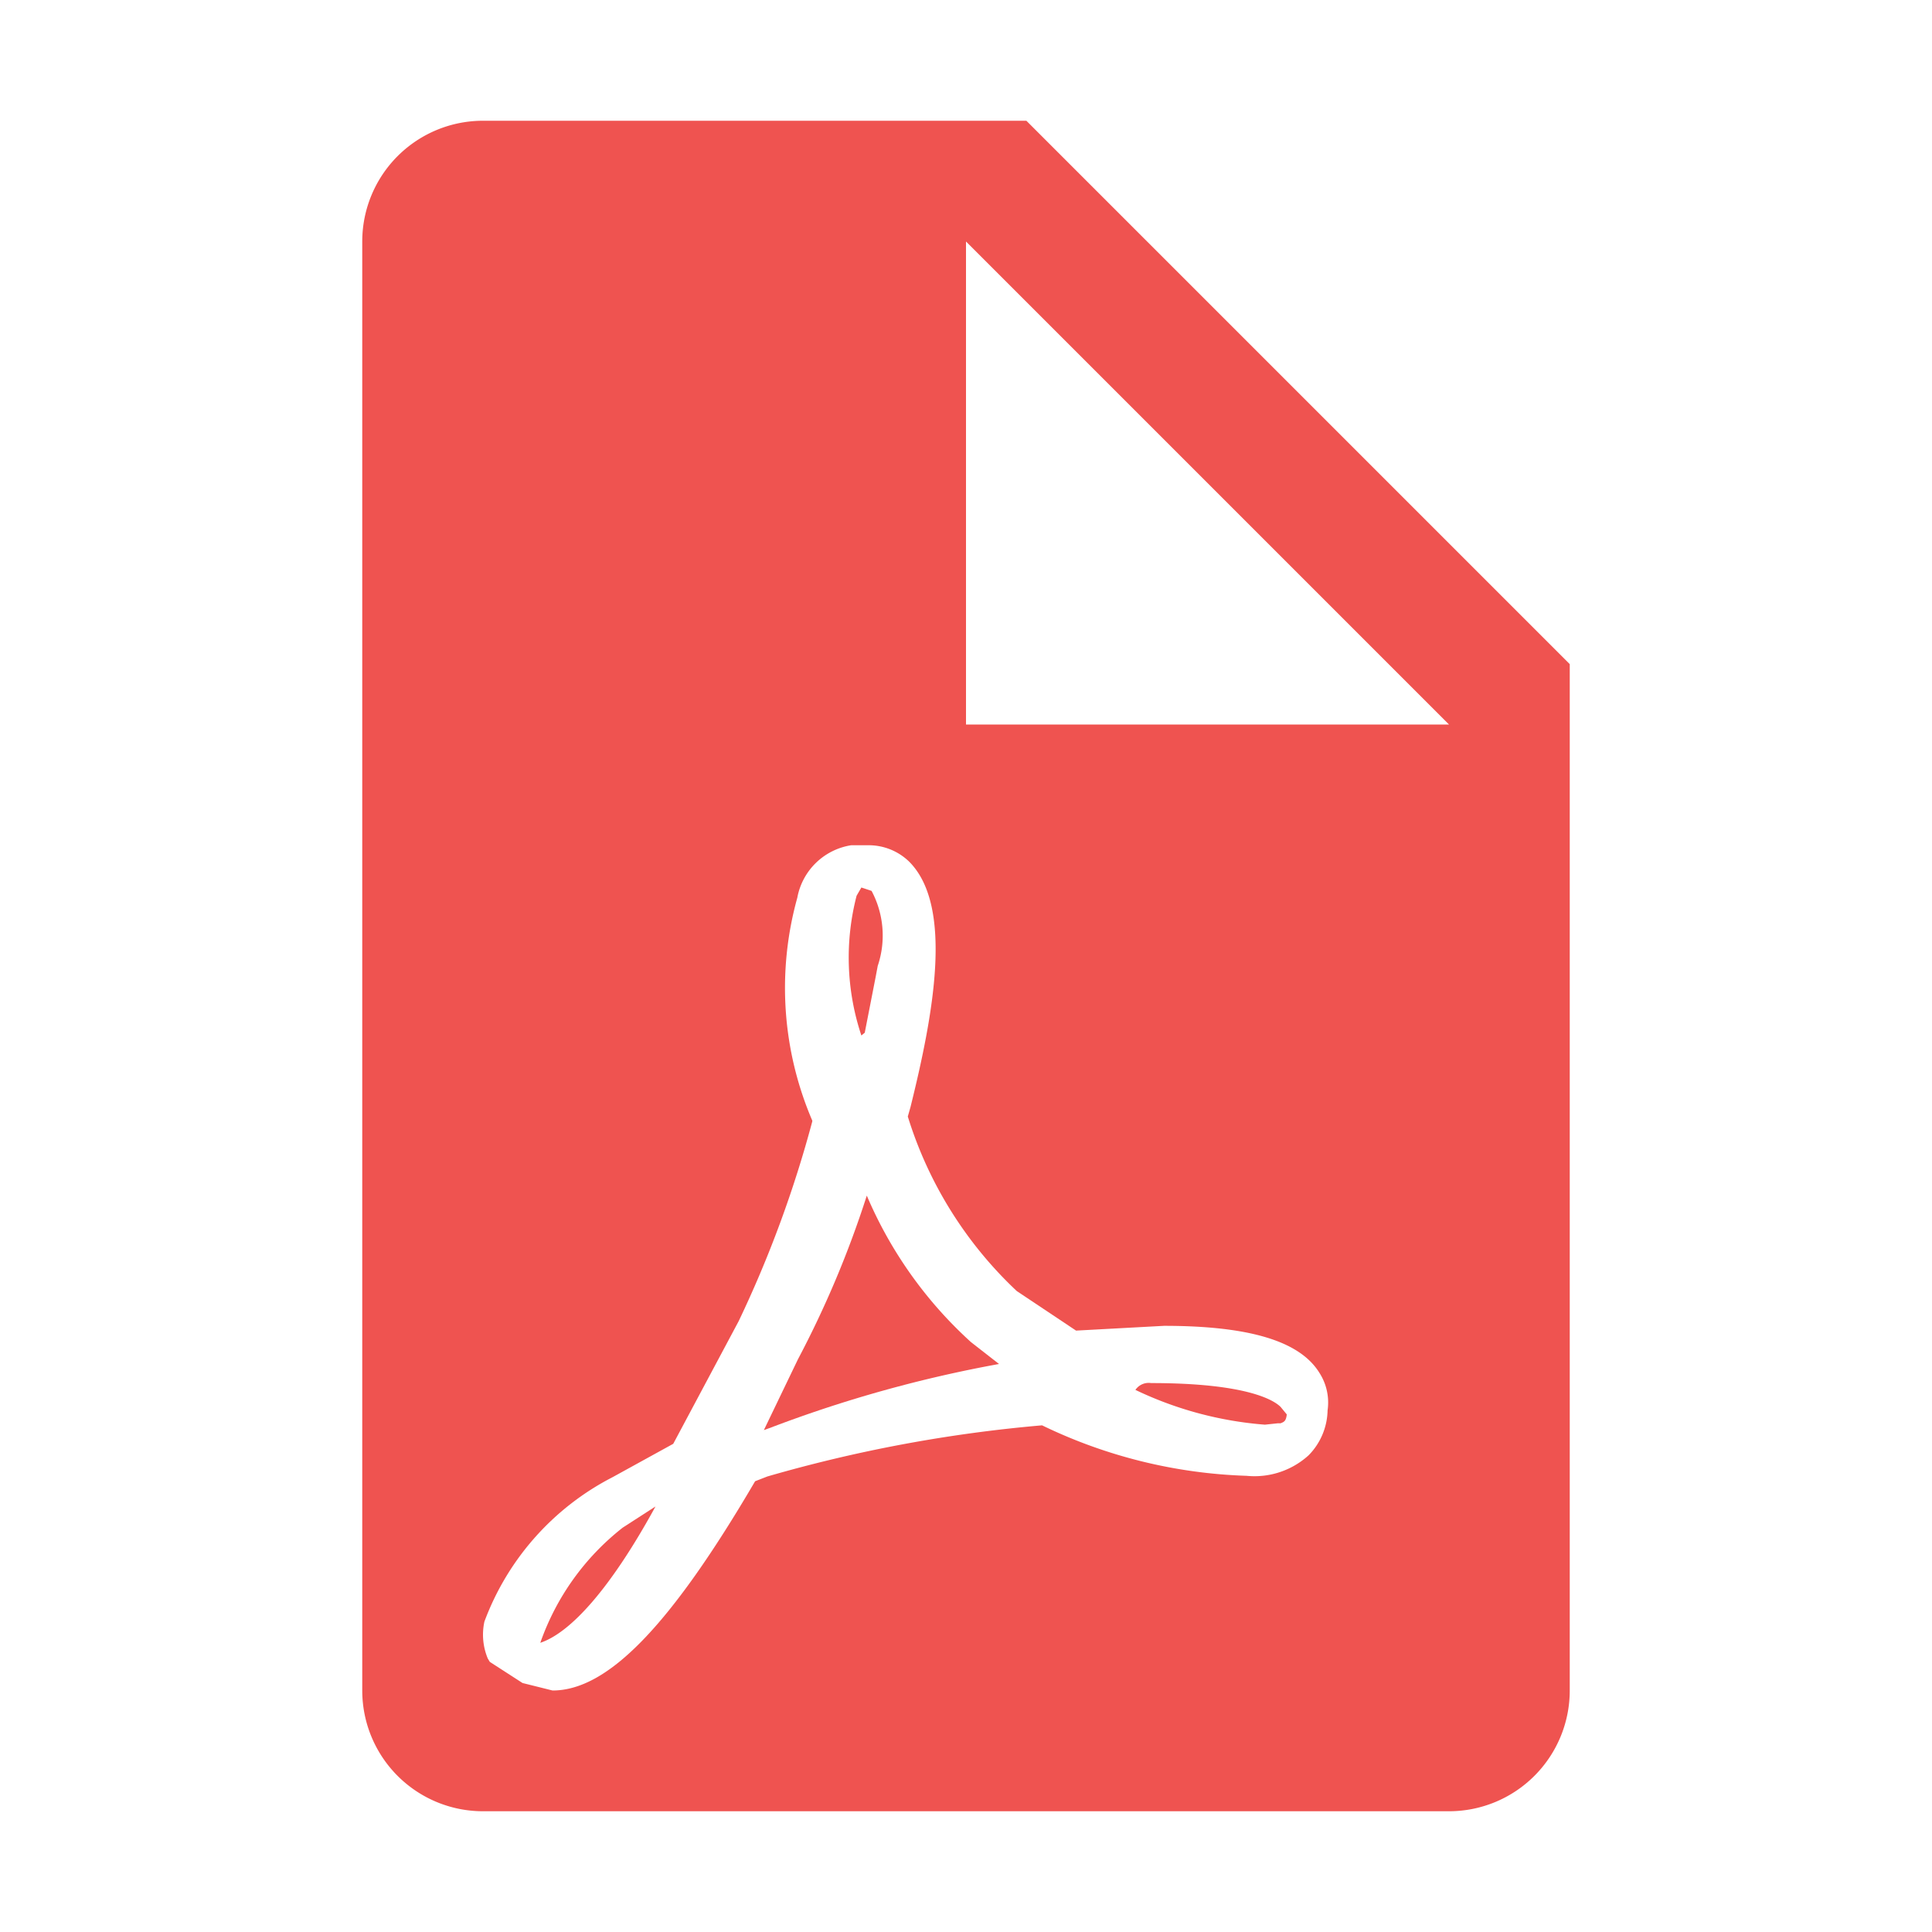 <svg xmlns="http://www.w3.org/2000/svg" viewBox="0 0 32 32">
  <g>
    <path d="M14.323,17.105l.181-.926.034-.181a1.573,1.573,0,0,0-.102-1.242l-.169-.056-.079.136a4.083,4.083,0,0,0,.079,2.315Z" style="fill: #ef5350"/>
    <path d="M8.949,27.21c.508-.169,1.174-.914,1.908-2.258l-.542.35A4.169,4.169,0,0,0,8.949,27.21Z" style="fill: #ef5350"/>
    <path d="M14.357,19.803a16.72,16.72,0,0,1-1.14,2.71l-.565,1.174.124-.045a21.304,21.304,0,0,1,3.771-1.05l-.463-.361A6.937,6.937,0,0,1,14.357,19.803Z" style="fill: #ef5350"/>
    <path d="M17,2H8A2,2,0,0,0,6,4V28a2,2,0,0,0,2,2H24a2,2,0,0,0,2-2V11Zm4.674,22.105a1.332,1.332,0,0,1-1.027.339,8.368,8.368,0,0,1-3.387-.836,23.683,23.683,0,0,0-4.55.847l-.203.079C11.106,26.927,10.067,28,9.152,28l-.497-.124-.542-.35-.034-.056a1.025,1.025,0,0,1-.056-.61,4.421,4.421,0,0,1,2.123-2.393l1.005-.553,1.084-2.032a19.088,19.088,0,0,0,1.219-3.308V18.561a5.572,5.572,0,0,1-.248-3.692,1.077,1.077,0,0,1,.892-.869h.271a.963.963,0,0,1,.689.271c.745.745.395,2.563.023,4.064l-.045.158A6.665,6.665,0,0,0,16.841,21.384l.982.655,1.457-.079c1.4,0,2.247.248,2.574.779a.908.908,0,0,1,.135.621A1.091,1.091,0,0,1,21.674,24.105ZM16,12V4l8,8Z" style="fill: #ef5350"/>
    <path d="M19.066,22.908a.266.266,0,0,0-.26.113,6.041,6.041,0,0,0,2.145.576l.215-.023h.045c.056-.023.09-.034.102-.147l-.102-.124C21.098,23.19,20.647,22.908,19.066,22.908Z" style="fill: #ef5350"/>
  </g>
</svg>
